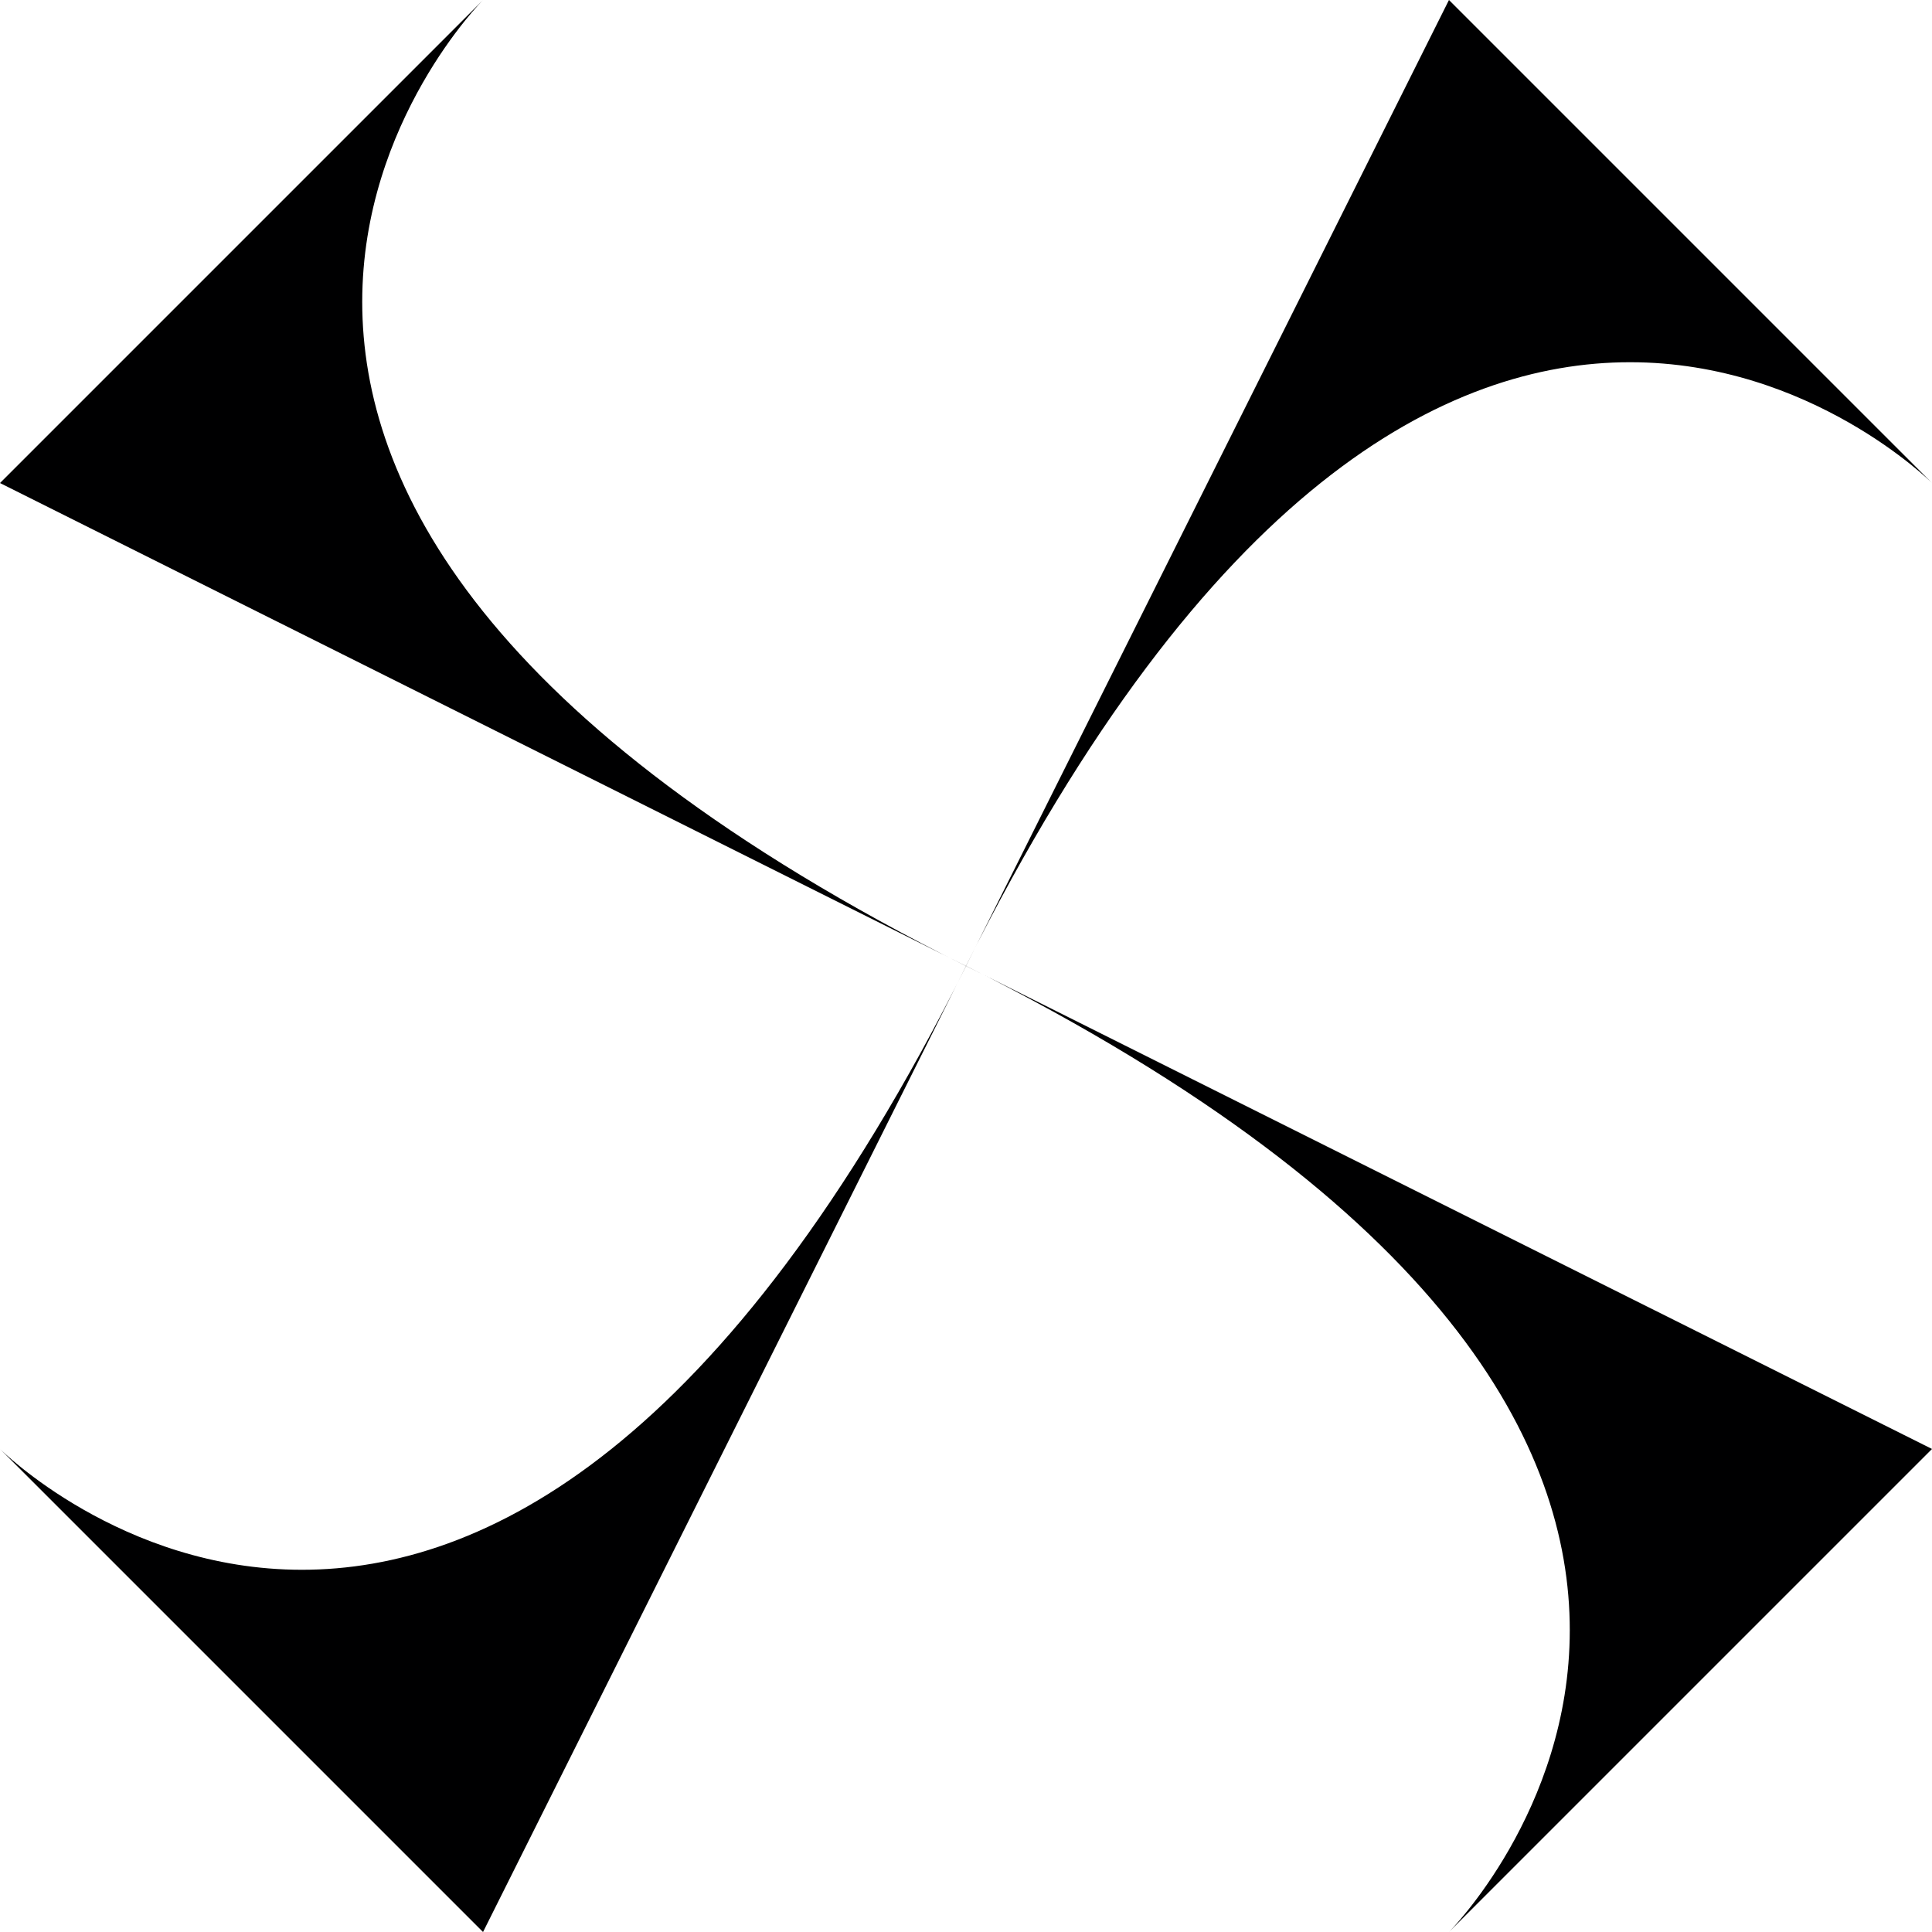 <?xml version="1.0" encoding="UTF-8"?>
<!-- Created with Inkscape (http://www.inkscape.org/) -->
<svg width="100" height="100" version="1.1" viewBox="0 0 26.458 26.458" xmlns="http://www.w3.org/2000/svg">
 <g fill="#000001">
  <path d="m13.229 13.229 6.614-13.229 6.614 6.614s-6.614-6.614-13.229 6.614z" style="paint-order:markers stroke fill"/>
  <path d="m13.229 13.229 13.229 6.614-6.614 6.614s6.614-6.614-6.614-13.229z" style="paint-order:markers stroke fill"/>
  <path d="m13.229 13.229-6.614 13.229-6.614-6.614s6.614 6.614 13.229-6.614z" style="paint-order:markers stroke fill"/>
  <path d="m13.229 13.229-13.229-6.614 6.614-6.614s-6.614 6.614 6.614 13.229z" style="paint-order:markers stroke fill"/>
 </g>
</svg>
